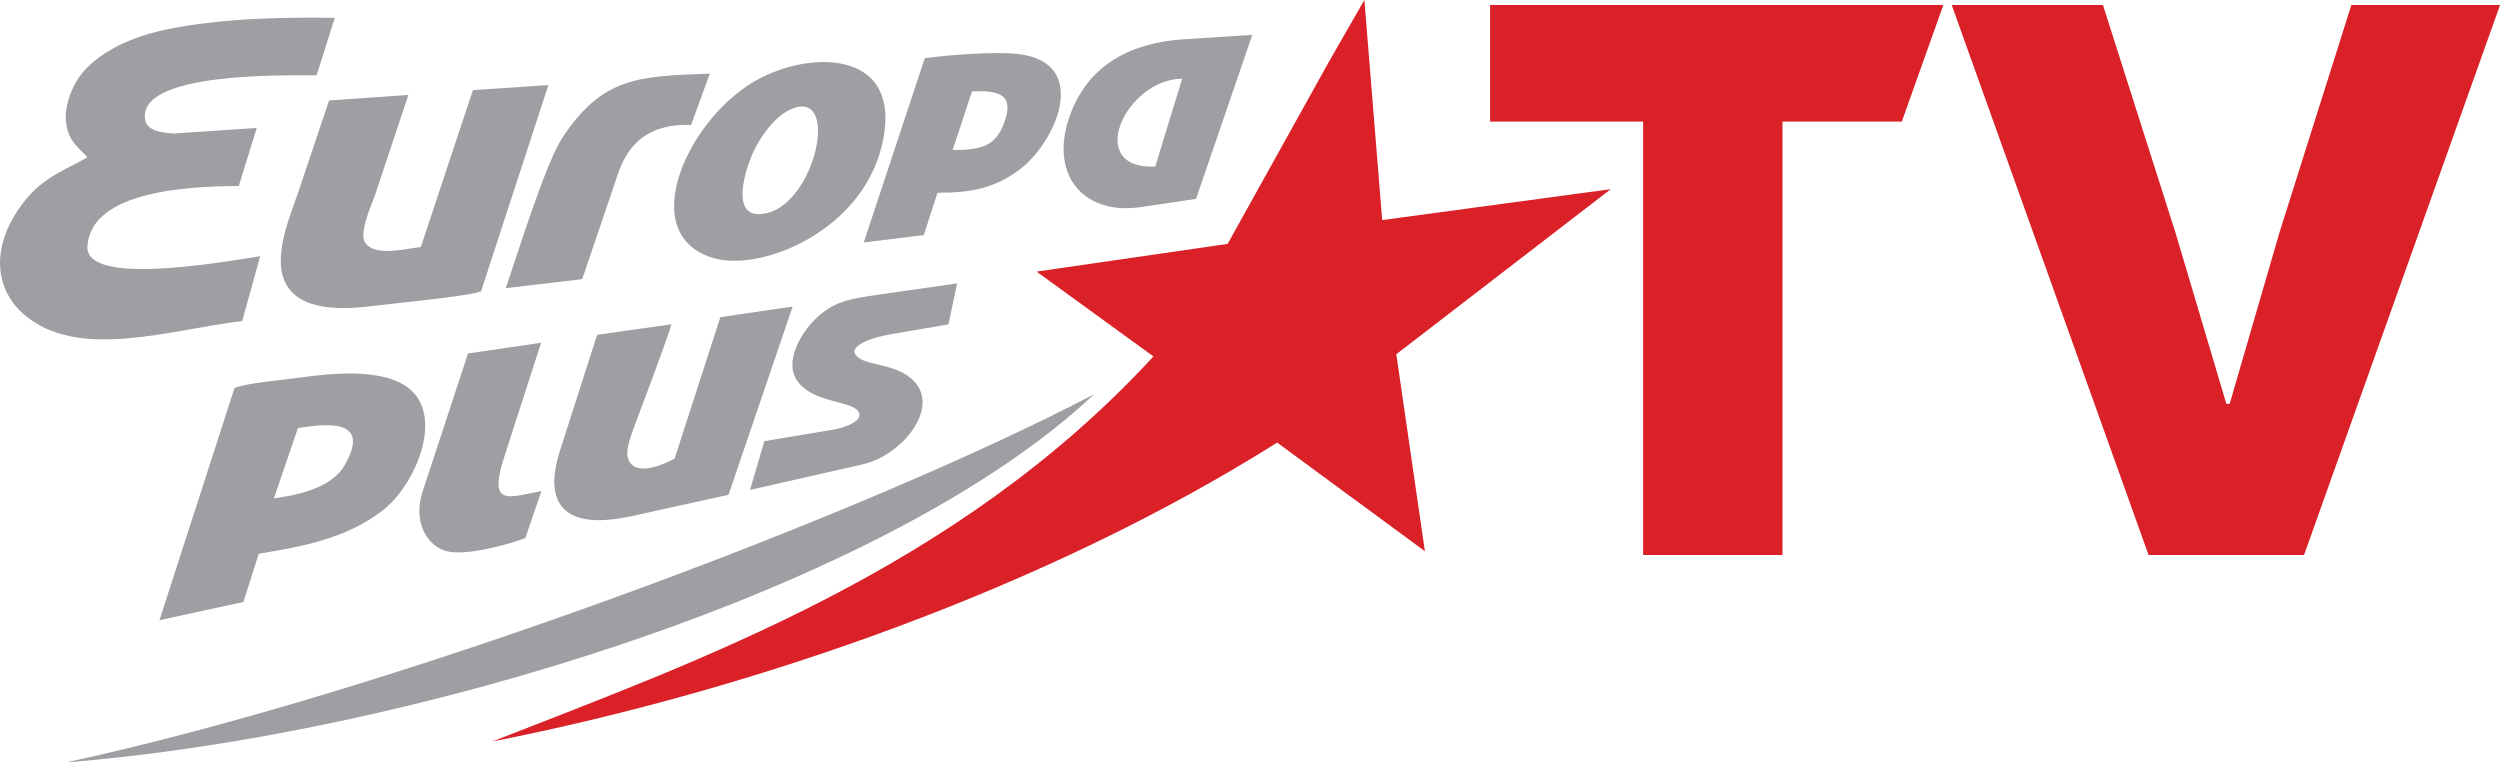 <svg enable-background="new 0 0 283.464 283.464" version="1.1" viewBox="0 0 232.2 70.813" xml:space="preserve" xmlns="http://www.w3.org/2000/svg"><g transform="translate(-25.631 -106.33)"><path d="m155.32 139.23 19.918-15.331-21.229 2.871-1.656-20.44-3.207 5.582-9.494 17.07-17.745 2.573 10.854 7.881c-18.261 19.841-42.232 28.23-61.407 35.768 24.58-4.862 51.6-14.354 72.9-27.766l13.722 10.09z" clip-rule="evenodd" fill="#da2128" fill-rule="evenodd"/><g fill="#da2128"><path d="m225.19 157.88-18.284-51.084h14.046l6.75 21.187 4.71 15.852h0.311l4.63-15.927 6.671-21.111h13.811l-18.205 51.084h-14.44z"/><path d="m191.19 157.88h-12.948v-40.254h-14.213v-10.83h42.1l-3.86 10.83h-11.078v40.254z"/></g><path d="m56.723 107.99c-3.843-0.068-10.333-0.051-15.814 1.115-3.714 0.793-6.89 2.535-8.214 4.84-0.579 1.005-1.147 2.554-0.895 4.013 0.271 1.568 1.155 2.084 1.956 2.99-2.427 1.372-4.784 2.008-6.855 5.527-1.994 3.386-1.598 6.811 0.899 9.011 5.034 4.426 13.655 1.435 20.324 0.665l1.678-6.027c-4.386 0.706-16.32 2.734-16.051-0.949 0.373-5.13 9.392-5.542 14.06-5.571l1.668-5.392-7.645 0.516c-1.095-0.057-2.558-0.206-2.726-1.296-0.684-4.457 12.964-4.084 15.933-4.114z" clip-rule="evenodd" fill="#9d9fa2" fill-rule="evenodd"/><path d="m76.565 114.23-7.009 0.467-4.841 14.582c-1.194 0.091-4.302 0.98-5.187-0.442-0.58-0.926 0.688-3.633 1.015-4.63l3.019-9.063-7.366 0.515-2.786 8.289c-0.777 2.328-2.564 6.304-1.211 8.762 1.384 2.519 5.161 2.433 8.529 1.986 1.744-0.229 8.512-0.85 9.586-1.313z" clip-rule="evenodd" fill="#9d9fa2" fill-rule="evenodd"/><path d="m53.306 146.09c3.522-0.595 6.633-0.494 4.306 3.496-1.08 1.849-3.741 2.669-6.538 3.021zm-5.068 16.151 1.427-4.482c4.098-0.666 8.126-1.419 11.499-4.011 2.558-1.956 4.959-6.89 3.53-9.975-1.482-3.2-6.718-3.005-11.137-2.379-1.453 0.206-5.125 0.509-6.143 0.974l-6.972 21.566z" clip-rule="evenodd" fill="#9d9fa2" fill-rule="evenodd"/><path d="m31.781 177.14c31.362-2.483 76.066-15.942 95.477-34.195-21.708 11.347-65.412 27.691-95.477 34.195z" clip-rule="evenodd" fill="#9d9fa2" fill-rule="evenodd"/><path d="m99.255 134.8-6.717 0.985-4.249 13.137c-2.21 1.194-4.077 1.327-4.367-0.179-0.153-0.804 0.347-2.083 1.027-3.894 0.545-1.436 2.766-7.333 3.047-8.401l-6.905 0.978-3.457 10.785c-0.69 2.148-2.067 7.98 6.713 6.046l8.949-1.972z" clip-rule="evenodd" fill="#9d9fa2" fill-rule="evenodd"/><path d="m99.343 116.37c4.248-1.486 2.007 8.694-2.478 9.753-3.394 0.799-2.164-3.484-1.476-5.191 0.716-1.771 2.258-3.967 3.954-4.562zm8.473 1.903c0.77-6.976-6.502-7.241-11.475-4.738-6.689 3.367-11.947 14.636-4.375 16.784 4.632 1.313 14.842-2.952 15.85-12.046z" clip-rule="evenodd" fill="#9d9fa2" fill-rule="evenodd"/><path d="m132.93 121.8c-6.631 0.289-2.729-8.133 2.501-8.158zm9.016-12.232-6.265 0.403c-6.4 0.41-9.311 3.468-10.613 6.903-2.062 5.442 0.963 9.398 6.337 8.717l5.313-0.789z" clip-rule="evenodd" fill="#9d9fa2" fill-rule="evenodd"/><path d="m115.91 114.82c2.709-0.128 4.038 0.384 2.877 3.192-0.819 1.974-2.184 2.239-4.679 2.253zm-3.203 9.411c3.214 0.019 5.307-0.479 7.465-2.031 3.518-2.526 6.841-10.036 0.063-10.85-2.085-0.252-6.563 0.077-8.711 0.384l-5.669 17.117 5.579-0.689z" clip-rule="evenodd" fill="#9d9fa2" fill-rule="evenodd"/><path d="m114.53 132.65-7.087 1.015c-3.044 0.436-4.452 0.664-6.183 2.397-1.045 1.051-2.989 3.867-1.481 5.779 1.491 1.896 4.799 1.703 5.531 2.651 0.732 0.943-1.398 1.594-2.238 1.733l-6.447 1.077-1.331 4.53 10.477-2.377c3.563-0.805 7.194-5.156 4.758-7.717-1.784-1.872-4.969-1.303-5.517-2.627-0.224-0.548 0.965-1.329 3.452-1.753l5.257-0.901z" clip-rule="evenodd" fill="#9d9fa2" fill-rule="evenodd"/><path d="m91.554 113.17c-6.73 0.229-9.941 0.358-13.651 5.884-1.579 2.351-4.191 10.845-5.301 14.04l7.106-0.838 2.987-8.794c0.578-1.7 1.514-5.736 7.129-5.529z" clip-rule="evenodd" fill="#9d9fa2" fill-rule="evenodd"/><path d="m72.435 148.86 3.453-10.695-6.785 0.994-4.247 12.898c-0.827 2.6 0.284 4.884 2.203 5.448 1.917 0.565 6.413-0.813 7.363-1.197l1.495-4.362c-2.946 0.519-4.979 1.558-3.482-3.086z" clip-rule="evenodd" fill="#9d9fa2" fill-rule="evenodd"/></g></svg>
